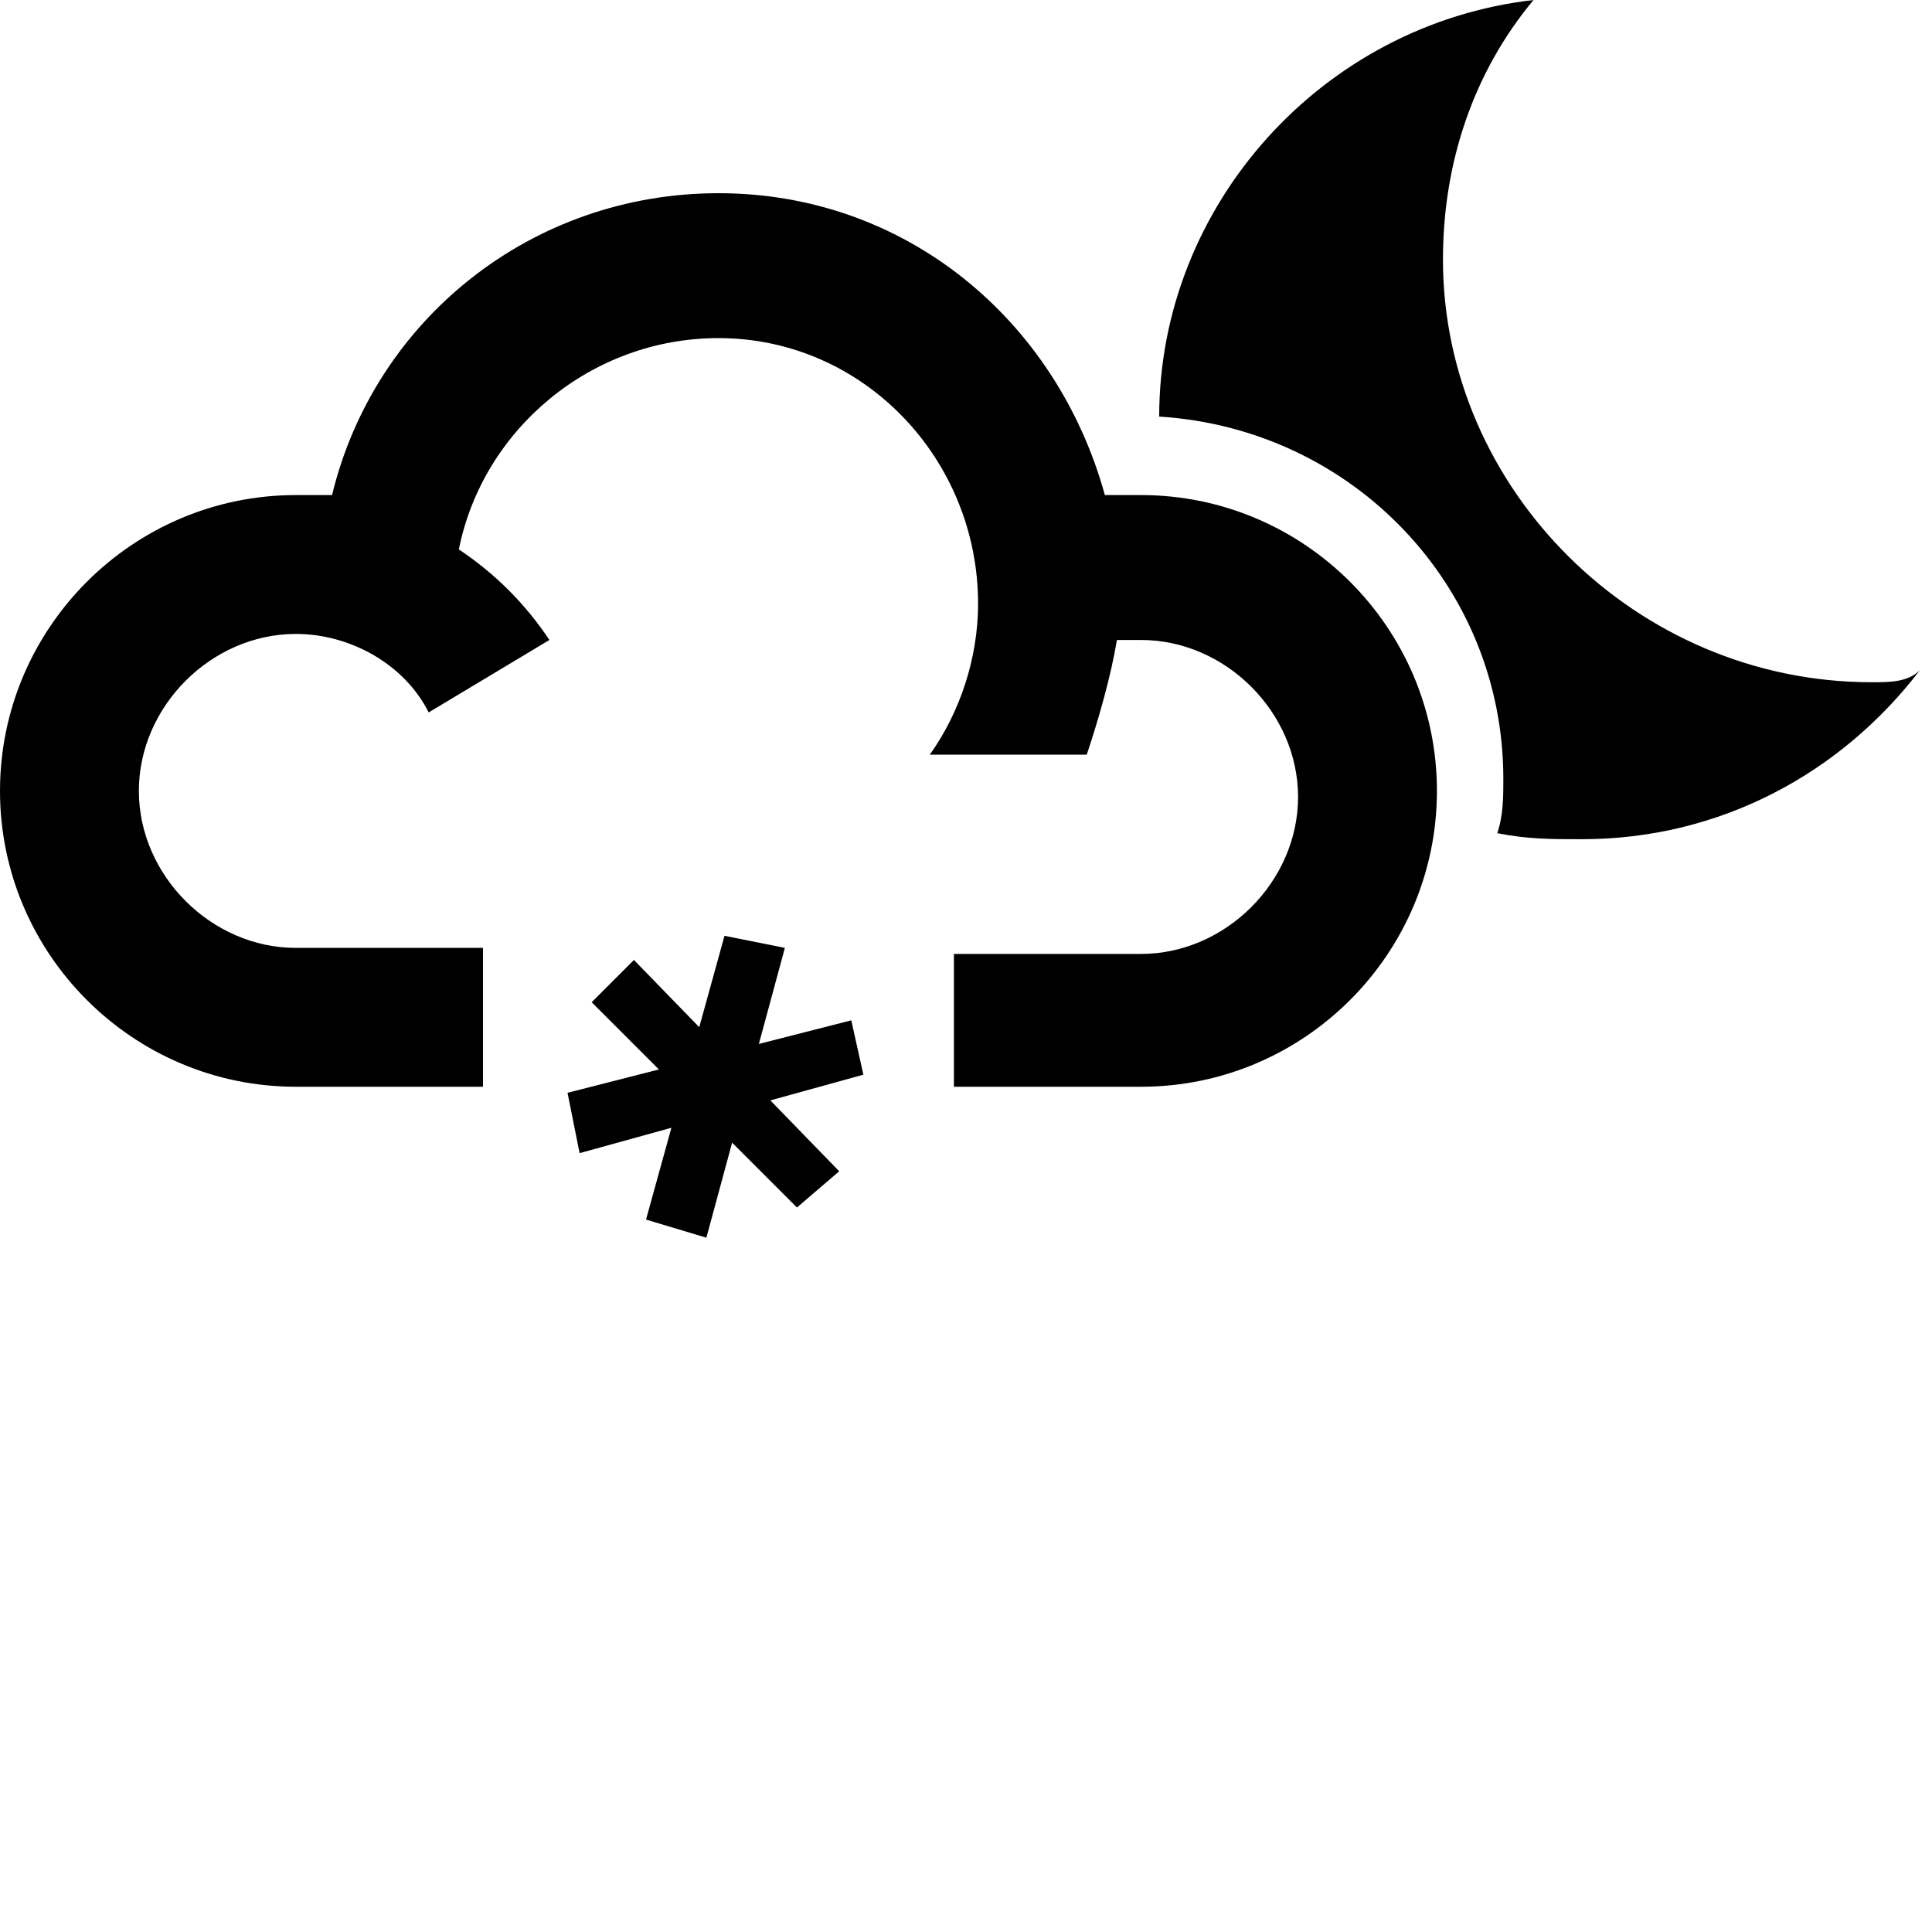 <svg version="1.1" xmlns="http://www.w3.org/2000/svg" xmlns:xlink="http://www.w3.org/1999/xlink"  viewBox="0 0 32 32" id="wr-icon-weather-type--22"><g><rect width="100%" height="100%" fill="#FFFFFF" class="wr-icon-weather-type__svg-background"></rect><path class="wr-icon-weather-type__svg-partial-moon" d="M31,11.3c-3.9,0-7.1-3.2-7.1-7c0-1.6,0.5-3.1,1.5-4.3c-3.5,0.4-6.2,3.4-6.2,6.9c3.2,0.2,5.7,2.8,5.7,6 c0,0.3,0,0.6-0.1,0.9c0.5,0.1,0.9,0.1,1.4,0.1c2.3,0,4.3-1.1,5.6-2.8C31.6,11.3,31.3,11.3,31,11.3z"></path><path class="wr-icon-weather-type__svg-thick-cloud" d="M18.9,8.2c-0.2,0-0.4,0-0.6,0c-0.8-2.9-3.3-5-6.4-5c-3.1,0-5.7,2.1-6.4,5c-0.2,0-0.4,0-0.6,0C2.2,8.2,0,10.4,0,13.1 S2.2,18,4.9,18h3.1v-2.3H4.9c-1.4,0-2.6-1.2-2.6-2.6c0-1.4,1.2-2.6,2.6-2.6c0.9,0,1.8,0.5,2.2,1.3l2-1.2C8.7,10,8.2,9.5,7.6,9.1 c0.4-2,2.2-3.5,4.3-3.5c2.4,0,4.3,2,4.3,4.4c0,0.9-0.3,1.8-0.8,2.5h2.6c0.2-0.6,0.4-1.3,0.5-1.9c0.1,0,0.3,0,0.4,0 c1.4,0,2.6,1.2,2.6,2.6c0,1.4-1.2,2.6-2.6,2.6h-3.1V18h3.1c2.7,0,4.9-2.2,4.9-4.9S21.6,8.2,18.9,8.2z"></path><g class="wr-icon-weather-type__svg-snowflake"> <polygon points="13.2,20 9.8,16.6 10.5,15.9 13.9,19.4 13.2,20 "></polygon> <polygon points="11.7,20.5 10.7,20.2 12,15.5 13,15.7 11.7,20.5 "></polygon> <polygon points="9.6,19.1 9.4,18.1 14.1,16.9 14.3,17.8 9.6,19.1 "></polygon> </g></g></svg>